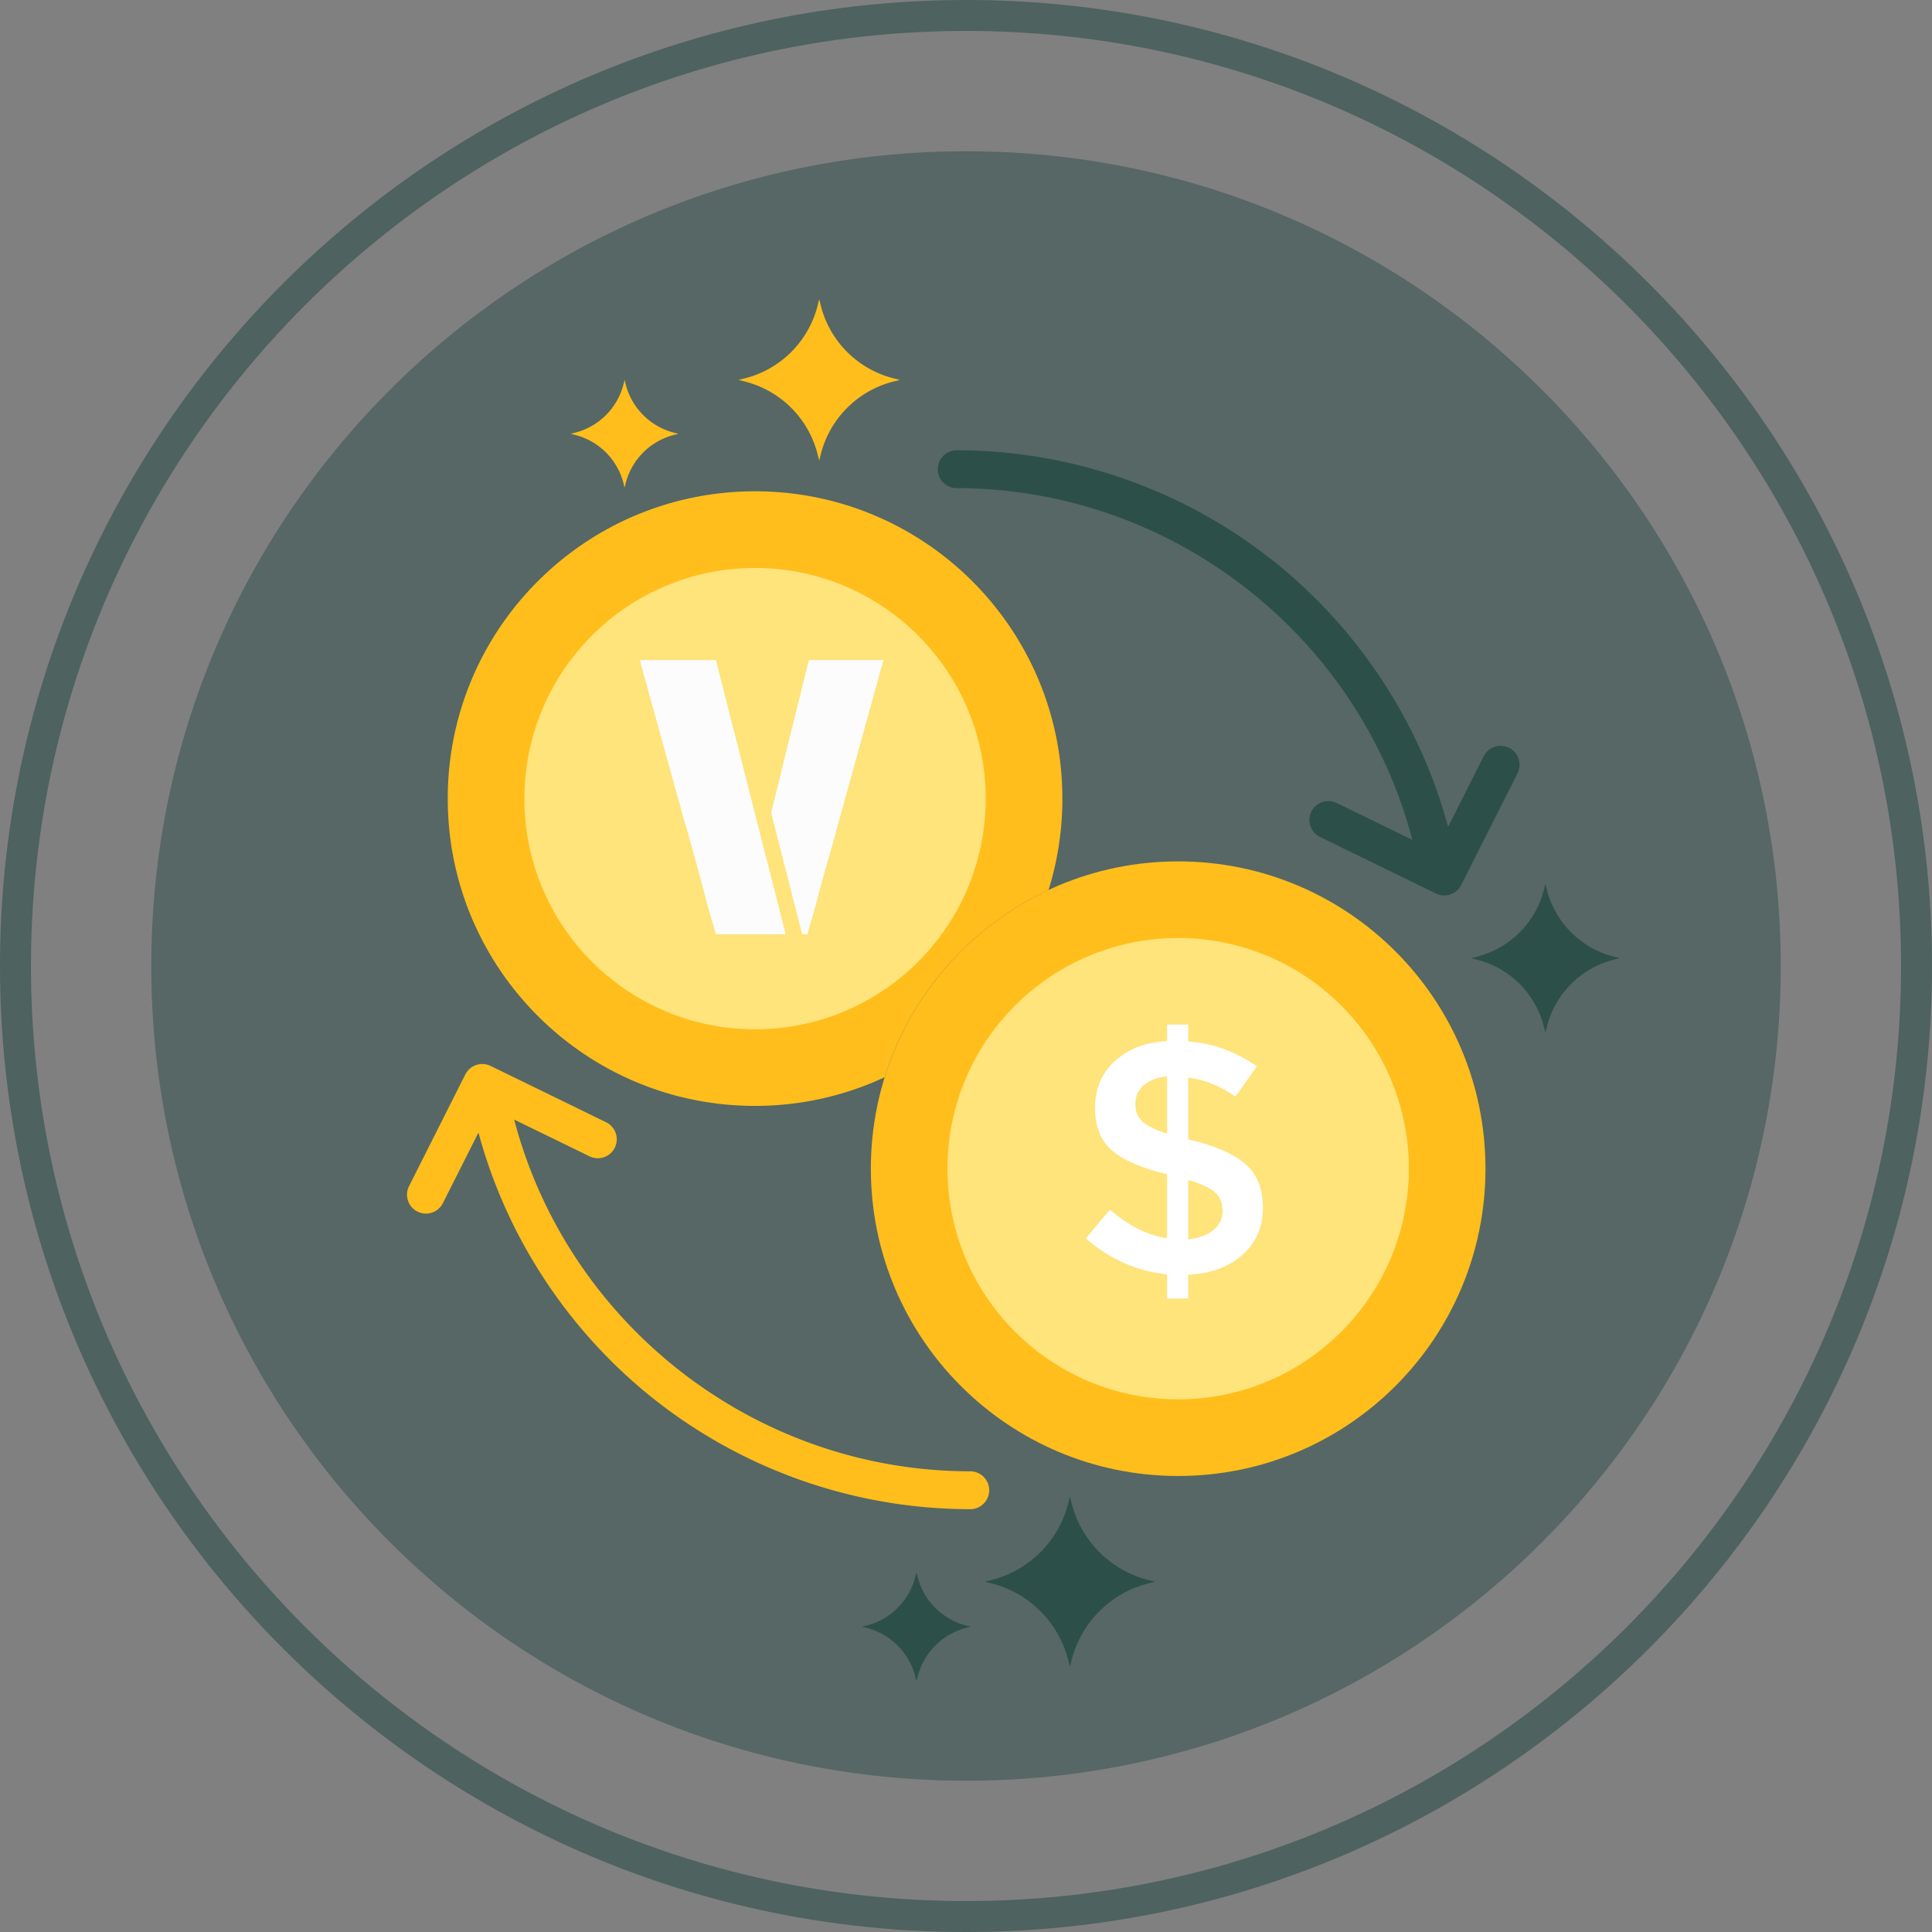 <svg xmlns="http://www.w3.org/2000/svg" fill="none" viewBox="0 0 191 191">
  <rect x="0" y="0" width="191" height="191" fill="#808080" stroke="none"/>
  <path fill="url(#paint0_linear)" d="M95.502 14.953c-44.485 0-80.546 36.063-80.546 80.547 0 44.483 36.061 80.545 80.546 80.545 44.481 0 80.544-36.062 80.544-80.545 0-44.484-36.063-80.547-80.544-80.547z" opacity=".5" style="mix-blend-mode:hard-light"/>
  <path fill="url(#paint1_linear)" d="M95.502 0C42.842 0 0 42.841 0 95.5S42.842 191 95.502 191C148.16 191 191 148.159 191 95.5S148.16 0 95.502 0zm0 187.941c-50.973 0-92.441-41.469-92.441-92.44 0-50.973 41.468-92.442 92.44-92.442 50.972 0 92.439 41.47 92.439 92.442 0 50.971-41.467 92.44-92.438 92.44z" opacity=".6" style="mix-blend-mode:hard-light"/>
  <path fill="#2D4F4A" d="M113.556 156.209a10.483 10.483 0 01-7.62-7.62l-.161-.64-.161.64a10.48 10.48 0 01-7.621 7.62l-.638.16.638.161a10.479 10.479 0 017.621 7.621l.161.639.161-.639a10.48 10.48 0 017.62-7.621l.641-.161-.641-.16zM95.573 160.717a6.693 6.693 0 01-4.866-4.866l-.103-.409-.103.409a6.694 6.694 0 01-4.866 4.866l-.408.103.408.102a6.695 6.695 0 014.866 4.867l.103.408.103-.408a6.693 6.693 0 014.866-4.867l.409-.102-.41-.103z"/>
  <path fill="#FFBE1B" d="M88.358 37.406a9.936 9.936 0 01-7.22-7.219l-.15-.606-.152.606a9.928 9.928 0 01-7.22 7.22l-.604.152.603.153a9.924 9.924 0 017.22 7.218l.153.606.15-.606a9.932 9.932 0 017.22-7.218l.607-.153-.607-.153zM66.67 42.783a6.633 6.633 0 01-4.821-4.82l-.1-.405-.102.404a6.632 6.632 0 01-4.821 4.821l-.404.102.404.103a6.63 6.63 0 014.821 4.819l.101.405.1-.405a6.633 6.633 0 014.822-4.82l.406-.102-.406-.102z"/>
  <path fill="#2D4F4A" d="M159.573 94.585a9.16 9.16 0 01-6.654-6.654l-.14-.56-.139.56a9.159 9.159 0 01-6.656 6.654l-.557.14.557.14a9.157 9.157 0 016.656 6.653l.139.559.14-.559a9.158 9.158 0 016.654-6.654l.56-.14-.56-.139z"/>
  <path fill="#FFBE1B" d="M74.644 48.57c-16.778 0-30.38 13.6-30.38 30.38s13.602 30.381 30.38 30.381c4.58 0 8.92-1.02 12.815-2.835 2.555-8.212 8.504-14.923 16.202-18.51a30.373 30.373 0 001.366-9.036c0-16.78-13.603-30.38-30.383-30.38z"/>
  <path fill="#FFE37B" d="M74.644 56.149c-12.595 0-22.805 10.21-22.805 22.805 0 12.594 10.21 22.805 22.805 22.805 12.595 0 22.806-10.21 22.806-22.805 0-12.595-10.211-22.805-22.806-22.805z"/>
  <path fill="#FFBE1B" d="M116.473 85.157c-16.778 0-30.38 13.6-30.38 30.381 0 16.78 13.602 30.381 30.38 30.381 16.78 0 30.383-13.601 30.383-30.381s-13.603-30.381-30.383-30.381z"/>
  <path fill="#FFE37B" d="M116.473 92.731c-12.595 0-22.805 10.21-22.805 22.806 0 12.594 10.21 22.805 22.805 22.805 12.595 0 22.806-10.211 22.806-22.805 0-12.596-10.211-22.806-22.806-22.806z"/>
  <path fill="#fff" d="M123.087 115.046c-1.176-1.002-3.017-1.797-5.52-2.385h-.099v-6.141c1.677.24 3.235.871 4.672 1.894l2.123-3.005c-2.134-1.459-4.399-2.276-6.795-2.45v-1.667h-2.09v1.634c-2.113.109-3.828.762-5.145 1.96-1.317 1.198-1.976 2.738-1.976 4.622s.572 3.304 1.715 4.262c1.144.959 2.945 1.732 5.406 2.32v6.337c-1.938-.305-3.822-1.252-5.651-2.842l-2.384 2.842c2.373 2.069 5.052 3.255 8.035 3.56v2.385h2.091v-2.352c2.221-.109 4.007-.762 5.357-1.96 1.35-1.197 2.025-2.749 2.025-4.655 0-1.904-.588-3.358-1.764-4.359zm-7.709-2.974c-1.22-.392-2.047-.8-2.483-1.225-.436-.424-.653-1.001-.653-1.731 0-.729.278-1.339.833-1.83.555-.489 1.323-.778 2.303-.865v5.651zm4.573 9.539c-.61.501-1.437.806-2.483.914v-5.879c1.307.391 2.2.811 2.679 1.257.479.447.719 1.051.719 1.813 0 .763-.305 1.394-.915 1.895z"/>
  <path fill="#2D4F4A" d="M149.194 73.934a1.873 1.873 0 00-2.515.83l-3.518 6.981c-2.704-10.02-8.519-19.071-16.593-25.734-8.984-7.414-20.359-11.497-32.028-11.497a1.873 1.873 0 000 3.745c21.203 0 39.775 14.48 45.087 34.77l-7.482-3.648a1.872 1.872 0 00-1.642 3.366l11.462 5.588a1.872 1.872 0 002.493-.84l5.565-11.046a1.872 1.872 0 00-.829-2.515z"/>
  <path fill="#FFBE1B" d="M95.92 145.454c-21.202 0-39.773-14.479-45.086-34.77l7.482 3.648a1.873 1.873 0 001.642-3.366l-11.462-5.588a1.873 1.873 0 00-2.493.841l-5.565 11.045a1.872 1.872 0 103.344 1.685l3.518-6.981c2.704 10.02 8.52 19.071 16.593 25.734A50.429 50.429 0 0095.92 149.2a1.872 1.872 0 100-3.746z"/>
  <path fill="#FCFCFC" d="M70.442 91.218a59.16 59.16 0 01-.848-3.073l-1.181-4.334a113.29 113.29 0 00-.923-3.19 34.597 34.597 0 00-.48-1.774l-3.763-13.592h7.527l6.9 27.106h-6.9l-.332-1.143zm5.793-10.874l3.727-15.09h7.38l-3.764 13.593-1.366 4.964a238.286 238.286 0 00-1.217 4.334 59.36 59.36 0 01-.849 3.073l-.332 1.143h-.516l-3.063-12.017z"/>
  <defs>
    <linearGradient id="paint0_linear" x1="14.965" x2="176.046" y1="95.5" y2="95.5" gradientUnits="userSpaceOnUse">
      <stop stop-color="#2D4F4A"/>
      <stop offset="1" stop-color="#2D4F4A"/>
    </linearGradient>
    <linearGradient id="paint1_linear" x1=".01" x2="191" y1="95.501" y2="95.501" gradientUnits="userSpaceOnUse">
      <stop stop-color="#2D4F4A"/>
      <stop offset="1" stop-color="#2D4F4A"/>
    </linearGradient>
  </defs>
</svg>
